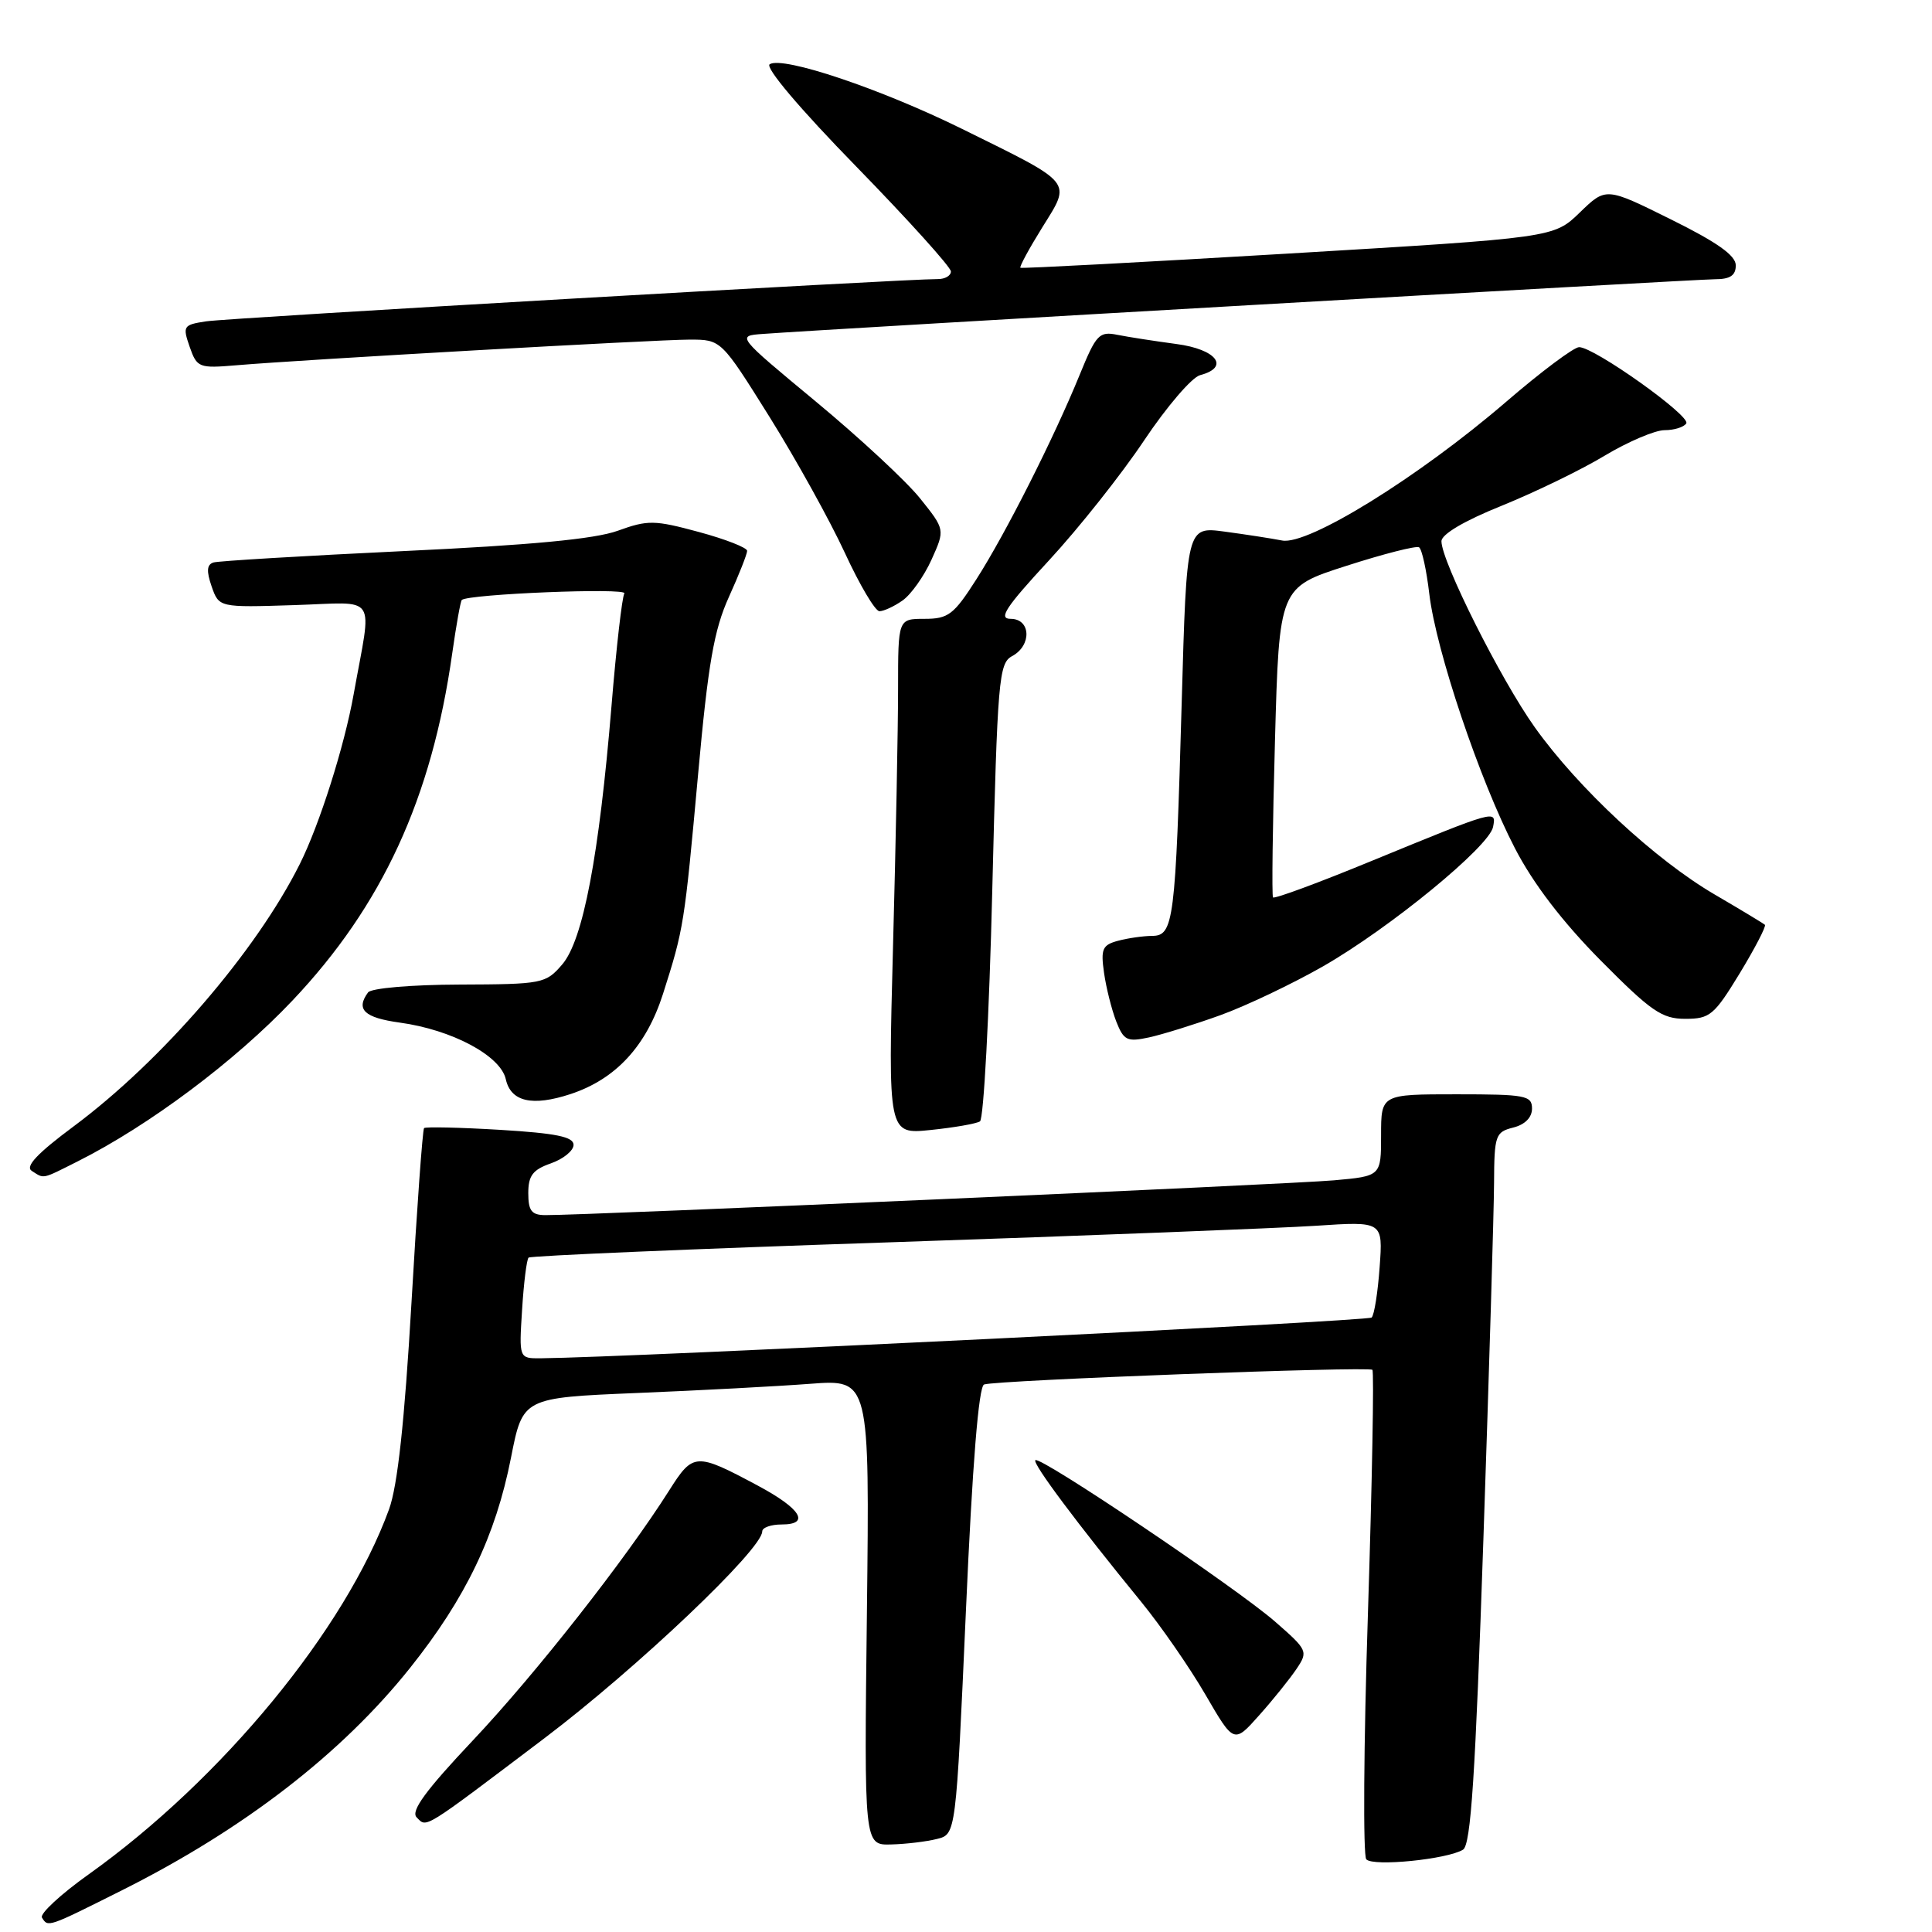 <?xml version="1.0" encoding="UTF-8" standalone="no"?>
<!DOCTYPE svg PUBLIC "-//W3C//DTD SVG 1.1//EN" "http://www.w3.org/Graphics/SVG/1.1/DTD/svg11.dtd" >
<svg xmlns="http://www.w3.org/2000/svg" xmlns:xlink="http://www.w3.org/1999/xlink" version="1.1" viewBox="0 0 256 256">
 <g >
 <path fill="currentColor"
d=" M 16.21 250.45 C 32.31 242.37 45.28 232.36 54.34 221.00 C 61.71 211.76 65.67 203.51 67.71 193.15 C 69.27 185.21 69.27 185.21 84.39 184.58 C 92.70 184.24 103.04 183.69 107.37 183.36 C 115.23 182.77 115.23 182.77 114.87 213.64 C 114.50 244.50 114.50 244.50 118.08 244.40 C 120.05 244.35 122.79 244.02 124.16 243.67 C 126.67 243.05 126.67 243.05 127.99 213.43 C 128.85 193.92 129.68 183.69 130.40 183.45 C 132.08 182.88 181.36 181.03 181.85 181.51 C 182.08 181.75 181.82 196.24 181.26 213.72 C 180.69 231.20 180.60 245.89 181.04 246.37 C 181.95 247.36 191.78 246.37 193.86 245.09 C 194.90 244.44 195.49 235.37 196.56 203.88 C 197.32 181.67 197.95 160.47 197.97 156.77 C 198.00 150.44 198.15 150.00 200.50 149.41 C 202.06 149.02 203.00 148.08 203.00 146.89 C 203.00 145.16 202.14 145.00 193.00 145.00 C 183.00 145.00 183.00 145.00 183.00 150.42 C 183.00 155.84 183.00 155.84 176.75 156.40 C 171.03 156.92 77.46 161.05 72.25 161.01 C 70.44 161.00 70.00 160.44 70.00 158.10 C 70.00 155.77 70.60 154.99 73.00 154.15 C 74.65 153.57 76.00 152.47 76.00 151.70 C 76.00 150.63 73.68 150.16 66.27 149.71 C 60.91 149.39 56.38 149.29 56.19 149.48 C 56.00 149.67 55.24 160.10 54.52 172.66 C 53.60 188.44 52.68 196.89 51.55 199.99 C 45.75 215.91 29.44 235.74 11.75 248.36 C 8.03 251.01 5.25 253.59 5.56 254.09 C 6.37 255.40 6.27 255.43 16.21 250.45 Z  M 72.16 230.31 C 84.43 221.02 101.00 205.29 101.00 202.92 C 101.00 202.41 102.16 202.00 103.58 202.00 C 107.41 202.00 106.13 199.91 100.43 196.86 C 92.18 192.45 91.85 192.47 88.67 197.49 C 82.90 206.61 71.00 221.77 62.67 230.60 C 56.38 237.27 54.39 239.99 55.21 240.81 C 56.59 242.19 55.80 242.68 72.16 230.31 Z  M 171.81 221.12 C 173.35 218.82 173.26 218.63 168.95 214.87 C 163.82 210.39 137.80 192.87 137.19 193.48 C 136.77 193.90 142.73 201.87 151.22 212.26 C 153.81 215.43 157.64 220.96 159.72 224.54 C 163.50 231.05 163.50 231.05 166.86 227.27 C 168.71 225.20 170.93 222.43 171.81 221.12 Z  M 10.29 153.89 C 19.76 149.13 31.17 140.59 38.74 132.59 C 50.66 120.00 57.20 105.80 59.92 86.59 C 60.45 82.85 61.02 79.66 61.19 79.50 C 62.03 78.71 83.21 77.85 82.73 78.63 C 82.43 79.11 81.66 85.81 81.03 93.51 C 79.38 113.45 77.26 124.58 74.50 127.79 C 72.31 130.34 71.88 130.42 60.87 130.46 C 54.49 130.48 49.18 130.94 48.77 131.50 C 47.11 133.76 48.26 134.85 52.97 135.50 C 59.90 136.45 66.32 139.88 67.02 143.00 C 67.69 145.99 70.52 146.64 75.60 144.97 C 81.60 142.99 85.64 138.61 87.85 131.70 C 90.61 123.03 90.68 122.61 92.51 102.50 C 93.83 87.94 94.61 83.47 96.57 79.13 C 97.91 76.18 99.00 73.41 99.00 72.99 C 99.00 72.57 96.12 71.44 92.60 70.49 C 86.72 68.90 85.85 68.88 81.85 70.33 C 78.80 71.43 70.32 72.23 53.50 73.02 C 40.30 73.65 28.95 74.33 28.29 74.53 C 27.40 74.81 27.34 75.67 28.04 77.70 C 29.02 80.50 29.02 80.50 39.00 80.18 C 50.27 79.83 49.30 78.38 46.86 92.00 C 45.62 98.93 42.33 109.29 39.72 114.50 C 33.92 126.09 21.44 140.56 9.77 149.24 C 4.94 152.83 3.30 154.57 4.21 155.15 C 5.89 156.22 5.47 156.31 10.29 153.89 Z  M 129.85 148.59 C 130.34 148.29 131.08 134.52 131.48 118.00 C 132.17 89.98 132.35 87.88 134.11 86.94 C 136.74 85.53 136.60 82.00 133.92 82.00 C 132.24 82.00 133.24 80.48 139.00 74.25 C 142.94 69.99 148.61 62.84 151.60 58.36 C 154.59 53.89 157.93 49.99 159.02 49.71 C 163.02 48.66 161.20 46.28 155.86 45.58 C 153.03 45.20 149.53 44.66 148.08 44.37 C 145.65 43.88 145.25 44.30 143.06 49.67 C 139.65 58.03 133.28 70.65 129.38 76.75 C 126.38 81.45 125.66 82.00 122.51 82.00 C 119.00 82.00 119.00 82.00 119.00 91.25 C 119.00 96.34 118.70 111.71 118.33 125.41 C 117.67 150.31 117.67 150.31 123.31 149.73 C 126.41 149.41 129.35 148.90 129.85 148.59 Z  M 161.70 134.52 C 165.10 133.29 171.22 130.38 175.30 128.05 C 184.14 122.99 197.34 112.17 197.84 109.57 C 198.28 107.28 198.35 107.26 181.74 114.08 C 174.73 116.97 168.85 119.14 168.68 118.91 C 168.51 118.69 168.63 109.35 168.94 98.17 C 169.50 77.83 169.50 77.83 178.43 74.97 C 183.33 73.39 187.66 72.29 188.03 72.52 C 188.41 72.75 189.02 75.54 189.39 78.70 C 190.28 86.20 196.06 103.39 200.73 112.39 C 203.16 117.09 207.02 122.13 212.08 127.25 C 218.79 134.02 220.21 135.00 223.31 135.00 C 226.58 135.00 227.14 134.52 230.54 128.94 C 232.56 125.61 234.05 122.73 233.86 122.54 C 233.66 122.36 230.67 120.55 227.21 118.53 C 219.32 113.92 209.15 104.47 203.38 96.39 C 198.85 90.04 191.00 74.39 191.00 71.72 C 191.00 70.79 194.02 69.01 198.99 67.01 C 203.38 65.23 209.51 62.26 212.61 60.39 C 215.71 58.53 219.29 57.00 220.56 57.00 C 221.84 57.00 223.13 56.60 223.44 56.10 C 224.05 55.11 211.24 45.99 209.24 46.00 C 208.55 46.00 204.19 49.26 199.56 53.25 C 187.99 63.21 173.32 72.29 169.89 71.62 C 168.45 71.34 165.02 70.81 162.26 70.44 C 157.24 69.77 157.24 69.77 156.58 93.14 C 155.76 122.12 155.52 124.00 152.66 124.01 C 151.47 124.02 149.44 124.31 148.14 124.66 C 146.07 125.21 145.84 125.75 146.29 128.90 C 146.57 130.88 147.30 133.77 147.90 135.33 C 148.90 137.87 149.34 138.09 152.26 137.46 C 154.04 137.07 158.29 135.75 161.70 134.52 Z  M 119.59 79.57 C 120.71 78.79 122.44 76.35 123.43 74.16 C 125.23 70.17 125.23 70.17 121.90 66.02 C 120.07 63.74 113.85 57.97 108.08 53.19 C 97.60 44.50 97.60 44.50 101.05 44.25 C 109.80 43.60 224.82 37.00 227.25 37.00 C 229.25 37.00 230.00 36.50 230.00 35.16 C 230.00 33.85 227.53 32.10 221.40 29.07 C 212.80 24.80 212.80 24.80 209.34 28.15 C 205.89 31.50 205.89 31.50 170.70 33.60 C 151.34 34.75 135.37 35.60 135.21 35.48 C 135.05 35.36 136.36 32.94 138.12 30.11 C 141.97 23.92 142.40 24.44 127.50 17.09 C 116.72 11.77 103.76 7.41 101.99 8.51 C 101.33 8.91 105.96 14.39 113.45 22.06 C 120.35 29.14 126.00 35.40 126.00 35.97 C 126.00 36.54 125.21 36.99 124.25 36.98 C 120.08 36.95 30.19 42.13 27.31 42.58 C 24.28 43.04 24.18 43.21 25.13 45.95 C 26.10 48.72 26.35 48.82 31.32 48.40 C 39.99 47.66 86.94 45.00 91.39 45.00 C 95.56 45.00 95.56 45.00 101.97 55.25 C 105.49 60.89 109.97 68.98 111.94 73.24 C 113.90 77.49 115.96 80.98 116.53 80.99 C 117.09 80.99 118.47 80.36 119.59 79.57 Z  M 69.18 173.54 C 69.40 169.98 69.79 166.88 70.04 166.64 C 70.30 166.40 91.88 165.48 118.00 164.61 C 144.12 163.73 169.49 162.74 174.38 162.42 C 183.25 161.83 183.25 161.83 182.81 167.89 C 182.57 171.23 182.10 174.24 181.75 174.58 C 181.26 175.07 83.08 179.88 71.63 179.98 C 68.77 180.00 68.77 180.00 69.18 173.54 Z "/>
</g>
</svg>